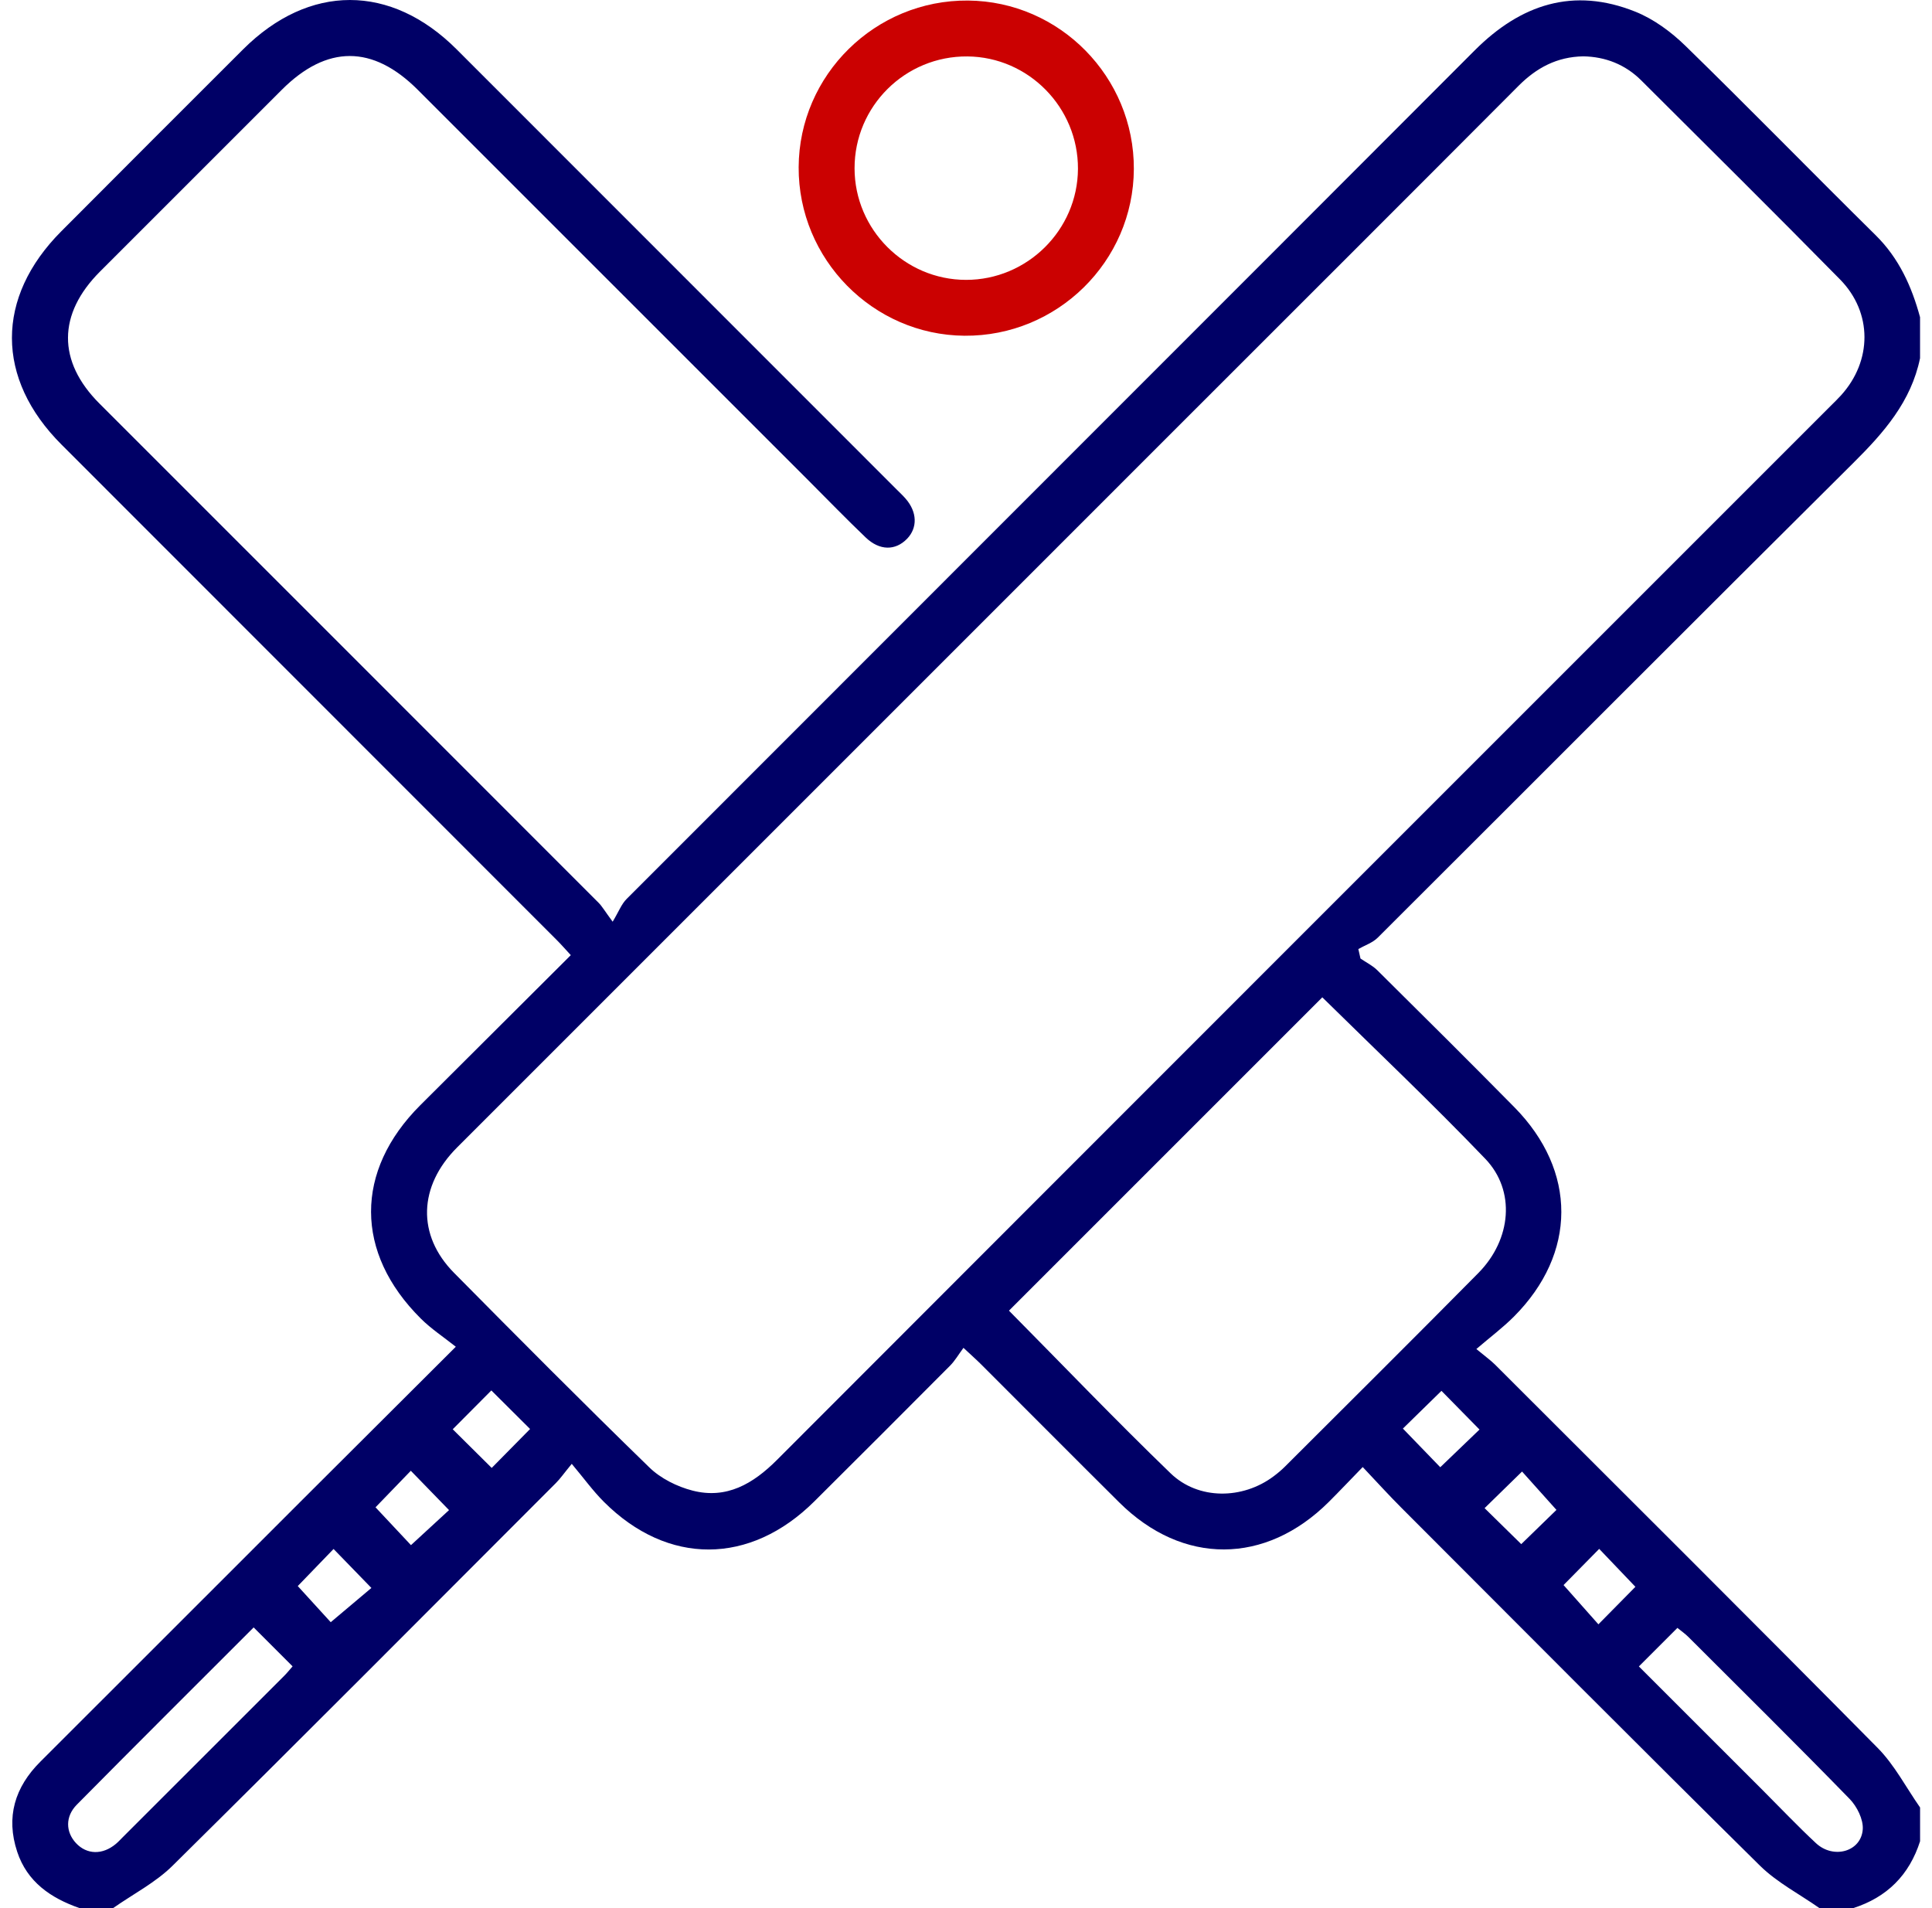 <svg width="81" height="80" viewBox="0 0 81 80" fill="none" xmlns="http://www.w3.org/2000/svg">
<g clip-path="url(#clip0_461_4522)">
<path d="M3.333 79.999C2.129 79.58 1.138 78.902 0.721 77.637C0.241 76.187 0.618 74.93 1.695 73.858C5.362 70.2 9.022 66.531 12.687 62.87C14.749 60.811 16.815 58.753 19.11 56.464C18.601 56.059 18.079 55.717 17.645 55.285C14.866 52.526 14.863 49.091 17.62 46.338C19.701 44.26 21.783 42.185 23.931 40.046C23.716 39.813 23.536 39.606 23.342 39.412C16.422 32.488 9.504 25.566 2.582 18.643C-0.189 15.878 -0.195 12.469 2.572 9.695C5.109 7.151 7.645 4.607 10.189 2.072C12.958 -0.691 16.387 -0.689 19.146 2.07C25.294 8.218 31.439 14.367 37.587 20.517C37.717 20.647 37.85 20.77 37.969 20.908C38.455 21.465 38.476 22.127 38.028 22.59C37.539 23.093 36.88 23.093 36.295 22.535C35.486 21.761 34.707 20.958 33.916 20.165C28.449 14.697 22.983 9.23 17.514 3.764C15.627 1.876 13.703 1.878 11.817 3.762C9.277 6.302 6.735 8.842 4.195 11.383C2.413 13.165 2.401 15.15 4.168 16.918C11.145 23.896 18.123 30.87 25.095 37.849C25.241 37.995 25.346 38.183 25.686 38.644C25.943 38.218 26.055 37.905 26.27 37.692C38.117 25.831 49.979 13.982 61.824 2.116C63.759 0.177 65.967 -0.549 68.558 0.488C69.331 0.797 70.061 1.335 70.662 1.921C73.346 4.538 75.963 7.222 78.632 9.856C79.615 10.824 80.147 12.005 80.499 13.299C80.499 13.871 80.499 14.445 80.499 15.017C80.126 16.836 78.98 18.141 77.703 19.407C71.04 26.027 64.41 32.682 57.759 39.316C57.544 39.529 57.221 39.635 56.949 39.79C56.978 39.923 57.01 40.055 57.039 40.188C57.275 40.351 57.544 40.48 57.744 40.679C59.666 42.584 61.586 44.489 63.487 46.418C66.125 49.093 66.115 52.553 63.467 55.205C63.01 55.663 62.488 56.053 61.897 56.56C62.279 56.877 62.492 57.027 62.676 57.209C68.032 62.559 73.4 67.902 78.724 73.286C79.433 74.004 79.915 74.945 80.502 75.784C80.502 76.254 80.502 76.721 80.502 77.191C80.049 78.614 79.112 79.549 77.691 80.002C77.221 80.002 76.754 80.002 76.284 80.002C75.447 79.413 74.506 78.929 73.788 78.222C68.752 73.249 63.763 68.232 58.763 63.225C58.23 62.693 57.725 62.134 57.133 61.508C56.613 62.042 56.171 62.511 55.712 62.969C53.053 65.617 49.583 65.629 46.928 62.994C44.989 61.069 43.065 59.131 41.131 57.2C40.935 57.004 40.728 56.823 40.394 56.51C40.179 56.802 40.033 57.056 39.833 57.257C37.944 59.158 36.047 61.051 34.148 62.941C31.448 65.629 27.992 65.644 25.314 62.962C24.857 62.505 24.476 61.975 23.971 61.374C23.639 61.777 23.491 61.994 23.307 62.178C17.956 67.535 12.618 72.9 7.234 78.224C6.516 78.933 5.575 79.415 4.738 80.002C4.27 79.999 3.801 79.999 3.333 79.999ZM66.382 2.362C65.272 2.381 64.416 2.846 63.665 3.599C59.09 8.19 54.503 12.769 49.919 17.352C39.666 27.605 29.413 37.855 19.164 48.108C17.539 49.734 17.474 51.785 19.033 53.363C21.742 56.103 24.457 58.834 27.22 61.52C27.695 61.984 28.384 62.328 29.033 62.495C30.463 62.864 31.575 62.211 32.579 61.205C47.293 46.472 62.02 31.749 76.745 17.024C76.893 16.876 77.044 16.732 77.183 16.578C78.494 15.136 78.513 13.107 77.144 11.715C74.387 8.912 71.595 6.147 68.811 3.372C68.137 2.7 67.304 2.379 66.382 2.362ZM55.438 41.814C51.075 46.178 46.68 50.573 42.301 54.951C44.528 57.2 46.759 59.532 49.078 61.771C50.242 62.895 52.099 62.87 53.397 61.896C53.564 61.771 53.725 61.637 53.871 61.491C56.578 58.789 59.295 56.092 61.983 53.371C63.37 51.965 63.552 49.919 62.271 48.584C60.04 46.257 57.696 44.036 55.438 41.814ZM10.635 68.232C8.135 70.734 5.667 73.188 3.221 75.663C2.728 76.162 2.753 76.809 3.185 77.274C3.64 77.762 4.298 77.777 4.857 77.309C4.957 77.226 5.045 77.13 5.136 77.038C7.397 74.778 9.659 72.52 11.917 70.26C12.04 70.137 12.148 69.999 12.267 69.864C11.721 69.315 11.211 68.805 10.635 68.232ZM68.711 69.868C70.48 71.635 72.202 73.357 73.926 75.081C74.66 75.815 75.376 76.571 76.136 77.278C76.87 77.961 78.033 77.633 78.097 76.696C78.125 76.281 77.855 75.74 77.549 75.425C75.32 73.136 73.047 70.89 70.787 68.632C70.65 68.495 70.485 68.382 70.326 68.252C69.788 68.791 69.293 69.285 68.711 69.868ZM18.981 59.924C19.527 60.466 20.06 60.992 20.615 61.545C21.151 61.003 21.677 60.468 22.224 59.913C21.683 59.375 21.151 58.845 20.6 58.296C20.058 58.841 19.527 59.373 18.981 59.924ZM58.817 59.895C59.362 60.458 59.883 60.999 60.384 61.516C60.95 60.971 61.49 60.454 62.029 59.936C61.48 59.377 60.956 58.845 60.434 58.313C59.875 58.857 59.341 59.383 58.817 59.895ZM15.744 63.196C16.272 63.76 16.781 64.302 17.23 64.782C17.814 64.246 18.363 63.741 18.826 63.313C18.275 62.745 17.76 62.215 17.224 61.664C16.744 62.161 16.241 62.681 15.744 63.196ZM65.255 63.305C64.729 62.718 64.232 62.163 63.813 61.696C63.243 62.253 62.715 62.768 62.242 63.231C62.746 63.726 63.275 64.244 63.779 64.74C64.262 64.271 64.781 63.766 65.255 63.305ZM13.985 64.943C13.451 65.496 12.937 66.028 12.484 66.498C12.979 67.04 13.478 67.587 13.866 68.013C14.456 67.516 15.024 67.038 15.571 66.577C15.014 66.005 14.513 65.487 13.985 64.943ZM65.553 66.456C66.079 67.048 66.568 67.599 67.014 68.102C67.567 67.541 68.072 67.028 68.565 66.529C68.083 66.024 67.571 65.49 67.047 64.939C66.507 65.49 66.002 66.001 65.553 66.456Z" fill="#000066"/>
<path d="M33.484 7.012C33.501 3.136 36.7 -0.011 40.588 0.023C44.432 0.056 47.554 3.23 47.537 7.087C47.521 10.964 44.324 14.109 40.434 14.076C36.594 14.044 33.468 10.864 33.484 7.012ZM40.498 11.734C43.067 11.738 45.181 9.643 45.194 7.08C45.206 4.509 43.124 2.389 40.561 2.366C37.952 2.343 35.824 4.453 35.828 7.058C35.83 9.624 37.932 11.73 40.498 11.734Z" fill="#CB0101"/>
</g>
<defs>
<clipPath id="clip0_461_4522">
<rect width="80" height="80" fill="white" transform="translate(0.5)"/>
</clipPath>
</defs>
</svg>
